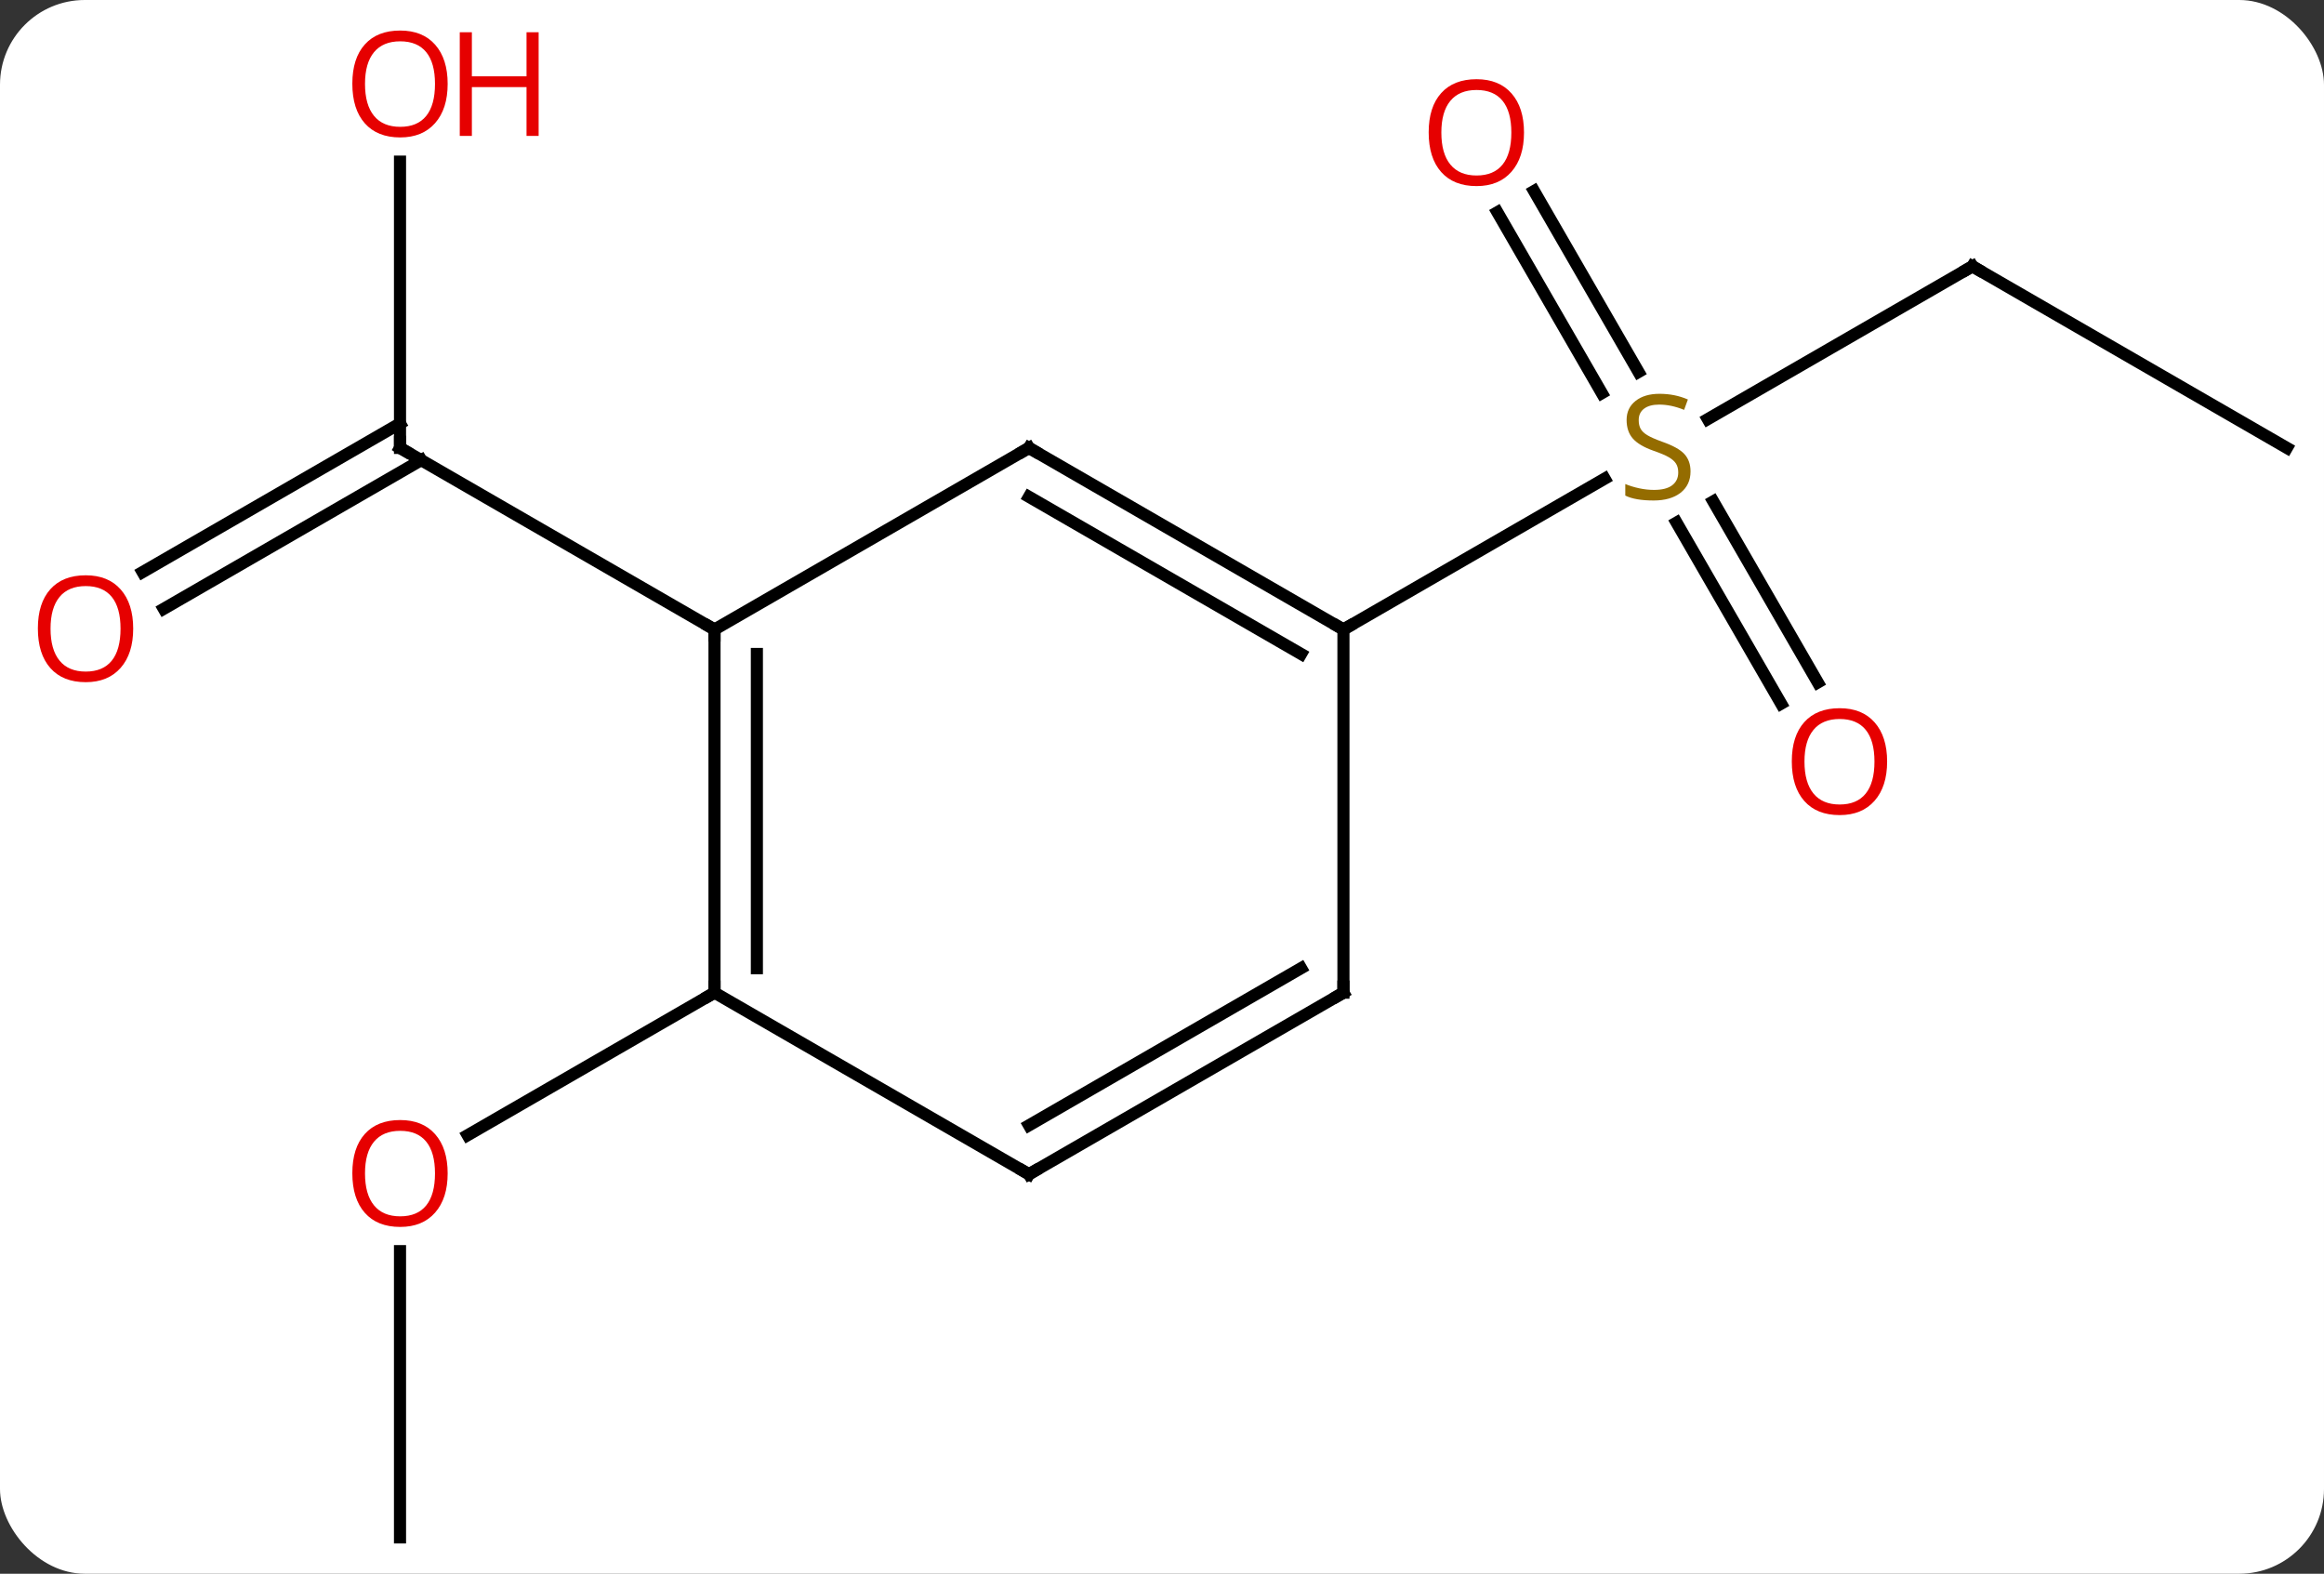 <svg width="192" viewBox="0 0 192 130" style="fill-opacity:1; color-rendering:auto; color-interpolation:auto; text-rendering:auto; stroke:black; stroke-linecap:square; stroke-miterlimit:10; shape-rendering:auto; stroke-opacity:1; fill:black; stroke-dasharray:none; font-weight:normal; stroke-width:1; font-family:'Open Sans'; font-style:normal; stroke-linejoin:miter; font-size:12; stroke-dashoffset:0; image-rendering:auto;" height="130" class="cas-substance-image" xmlns:xlink="http://www.w3.org/1999/xlink" xmlns="http://www.w3.org/2000/svg"><rect x="0" y="0" width="192" height="130" fill="#333333" stroke="none"/><svg class="cas-substance-single-component"><rect y="0" x="0" width="192" stroke="none" ry="7" rx="7" height="130" fill="white" class="cas-substance-group"/><svg y="0" x="0" width="192" viewBox="0 0 192 130" style="fill:black;" height="130" class="cas-substance-single-component-image"><svg><g><g transform="translate(98,67)" style="text-rendering:geometricPrecision; color-rendering:optimizeQuality; color-interpolation:linearRGB; stroke-linecap:butt; image-rendering:optimizeQuality;"><line y2="-45" y1="-32.378" x2="64.953" x1="43.089" style="fill:none;"/><line y2="-51.219" y1="-36.274" x2="28.739" x1="37.368" style="fill:none;"/><line y2="-49.469" y1="-34.524" x2="25.708" x1="34.337" style="fill:none;"/><line y2="-8.873" y1="-23.831" x2="49.148" x1="40.511" style="fill:none;"/><line y2="-10.623" y1="-25.581" x2="52.179" x1="43.542" style="fill:none;"/><line y2="-15" y1="-27.458" x2="12.99" x1="34.568" style="fill:none;"/><line y2="-30" y1="-45" x2="90.933" x1="64.953" style="fill:none;"/><line y2="-53.648" y1="-30" x2="-64.953" x1="-64.953" style="fill:none;"/><line y2="-19.742" y1="-32.021" x2="-86.221" x1="-64.953" style="fill:none;"/><line y2="-16.71" y1="-28.99" x2="-84.471" x1="-63.203" style="fill:none;"/><line y2="-15" y1="-30" x2="-38.97" x1="-64.953" style="fill:none;"/><line y2="60" y1="36.352" x2="-64.953" x1="-64.953" style="fill:none;"/><line y2="15" y1="26.774" x2="-38.97" x1="-59.365" style="fill:none;"/><line y2="-30" y1="-15" x2="-12.99" x1="12.99" style="fill:none;"/><line y2="-25.959" y1="-12.979" x2="-12.99" x1="9.49" style="fill:none;"/><line y2="15" y1="-15" x2="12.99" x1="12.99" style="fill:none;"/><line y2="-15" y1="-30" x2="-38.97" x1="-12.99" style="fill:none;"/><line y2="30" y1="15" x2="-12.99" x1="12.99" style="fill:none;"/><line y2="25.959" y1="12.979" x2="-12.99" x1="9.49" style="fill:none;"/><line y2="15" y1="-15" x2="-38.97" x1="-38.97" style="fill:none;"/><line y2="12.979" y1="-12.979" x2="-35.47" x1="-35.47" style="fill:none;"/><line y2="15" y1="30" x2="-38.97" x1="-12.99" style="fill:none;"/></g><g transform="translate(98,67)" style="fill:rgb(148,108,0); text-rendering:geometricPrecision; color-rendering:optimizeQuality; image-rendering:optimizeQuality; font-family:'Open Sans'; stroke:rgb(148,108,0); color-interpolation:linearRGB;"><path style="stroke:none;" d="M41.665 -28.062 Q41.665 -26.938 40.845 -26.297 Q40.025 -25.656 38.618 -25.656 Q37.087 -25.656 36.275 -26.062 L36.275 -27.016 Q36.806 -26.797 37.423 -26.664 Q38.04 -26.531 38.65 -26.531 Q39.65 -26.531 40.15 -26.914 Q40.65 -27.297 40.65 -27.969 Q40.65 -28.406 40.47 -28.695 Q40.29 -28.984 39.876 -29.227 Q39.462 -29.469 38.603 -29.766 Q37.415 -30.188 36.9 -30.773 Q36.384 -31.359 36.384 -32.312 Q36.384 -33.297 37.126 -33.883 Q37.868 -34.469 39.103 -34.469 Q40.368 -34.469 41.447 -34 L41.134 -33.141 Q40.072 -33.578 39.072 -33.578 Q38.275 -33.578 37.829 -33.242 Q37.384 -32.906 37.384 -32.297 Q37.384 -31.859 37.548 -31.57 Q37.712 -31.281 38.103 -31.047 Q38.493 -30.812 39.306 -30.516 Q40.65 -30.047 41.157 -29.492 Q41.665 -28.938 41.665 -28.062 Z"/></g><g transform="translate(98,67)" style="stroke-linecap:butt; text-rendering:geometricPrecision; color-rendering:optimizeQuality; image-rendering:optimizeQuality; font-family:'Open Sans'; color-interpolation:linearRGB; stroke-miterlimit:5;"><path style="fill:none;" d="M64.52 -44.75 L64.953 -45 L65.386 -44.75"/><path style="fill:rgb(230,0,0); stroke:none;" d="M27.907 -56.05 Q27.907 -53.988 26.868 -52.808 Q25.829 -51.628 23.986 -51.628 Q22.095 -51.628 21.064 -52.792 Q20.032 -53.957 20.032 -56.066 Q20.032 -58.16 21.064 -59.308 Q22.095 -60.457 23.986 -60.457 Q25.845 -60.457 26.876 -59.285 Q27.907 -58.113 27.907 -56.05 ZM21.079 -56.05 Q21.079 -54.316 21.822 -53.41 Q22.564 -52.503 23.986 -52.503 Q25.407 -52.503 26.134 -53.402 Q26.861 -54.3 26.861 -56.05 Q26.861 -57.785 26.134 -58.675 Q25.407 -59.566 23.986 -59.566 Q22.564 -59.566 21.822 -58.667 Q21.079 -57.769 21.079 -56.05 Z"/><path style="fill:rgb(230,0,0); stroke:none;" d="M57.907 -4.09 Q57.907 -2.028 56.868 -0.848 Q55.829 0.332 53.986 0.332 Q52.095 0.332 51.064 -0.833 Q50.032 -1.997 50.032 -4.106 Q50.032 -6.2 51.064 -7.348 Q52.095 -8.497 53.986 -8.497 Q55.845 -8.497 56.876 -7.325 Q57.907 -6.153 57.907 -4.09 ZM51.079 -4.09 Q51.079 -2.356 51.822 -1.45 Q52.564 -0.543 53.986 -0.543 Q55.407 -0.543 56.134 -1.442 Q56.861 -2.34 56.861 -4.09 Q56.861 -5.825 56.134 -6.715 Q55.407 -7.606 53.986 -7.606 Q52.564 -7.606 51.822 -6.707 Q51.079 -5.809 51.079 -4.09 Z"/><path style="fill:none;" d="M-64.953 -30.5 L-64.953 -30 L-64.52 -29.75"/><path style="fill:rgb(230,0,0); stroke:none;" d="M-61.016 -60.07 Q-61.016 -58.008 -62.055 -56.828 Q-63.094 -55.648 -64.937 -55.648 Q-66.828 -55.648 -67.859 -56.812 Q-68.891 -57.977 -68.891 -60.086 Q-68.891 -62.18 -67.859 -63.328 Q-66.828 -64.477 -64.937 -64.477 Q-63.078 -64.477 -62.047 -63.305 Q-61.016 -62.133 -61.016 -60.07 ZM-67.844 -60.07 Q-67.844 -58.336 -67.101 -57.43 Q-66.359 -56.523 -64.937 -56.523 Q-63.516 -56.523 -62.789 -57.422 Q-62.062 -58.32 -62.062 -60.07 Q-62.062 -61.805 -62.789 -62.695 Q-63.516 -63.586 -64.937 -63.586 Q-66.359 -63.586 -67.101 -62.688 Q-67.844 -61.789 -67.844 -60.07 Z"/><path style="fill:rgb(230,0,0); stroke:none;" d="M-53.5 -55.773 L-54.5 -55.773 L-54.5 -59.805 L-59.016 -59.805 L-59.016 -55.773 L-60.016 -55.773 L-60.016 -64.336 L-59.016 -64.336 L-59.016 -60.695 L-54.5 -60.695 L-54.5 -64.336 L-53.5 -64.336 L-53.5 -55.773 Z"/><path style="fill:rgb(230,0,0); stroke:none;" d="M-86.996 -15.07 Q-86.996 -13.008 -88.035 -11.828 Q-89.074 -10.648 -90.917 -10.648 Q-92.808 -10.648 -93.839 -11.812 Q-94.871 -12.977 -94.871 -15.086 Q-94.871 -17.18 -93.839 -18.328 Q-92.808 -19.477 -90.917 -19.477 Q-89.058 -19.477 -88.027 -18.305 Q-86.996 -17.133 -86.996 -15.07 ZM-93.824 -15.07 Q-93.824 -13.336 -93.081 -12.43 Q-92.339 -11.523 -90.917 -11.523 Q-89.496 -11.523 -88.769 -12.422 Q-88.042 -13.32 -88.042 -15.07 Q-88.042 -16.805 -88.769 -17.695 Q-89.496 -18.586 -90.917 -18.586 Q-92.339 -18.586 -93.081 -17.688 Q-93.824 -16.789 -93.824 -15.07 Z"/><path style="fill:rgb(230,0,0); stroke:none;" d="M-61.016 29.93 Q-61.016 31.992 -62.055 33.172 Q-63.094 34.352 -64.937 34.352 Q-66.828 34.352 -67.859 33.188 Q-68.891 32.023 -68.891 29.914 Q-68.891 27.82 -67.859 26.672 Q-66.828 25.523 -64.937 25.523 Q-63.078 25.523 -62.047 26.695 Q-61.016 27.867 -61.016 29.93 ZM-67.844 29.93 Q-67.844 31.664 -67.101 32.57 Q-66.359 33.477 -64.937 33.477 Q-63.516 33.477 -62.789 32.578 Q-62.062 31.68 -62.062 29.93 Q-62.062 28.195 -62.789 27.305 Q-63.516 26.414 -64.937 26.414 Q-66.359 26.414 -67.101 27.312 Q-67.844 28.211 -67.844 29.93 Z"/><path style="fill:none;" d="M12.557 -15.25 L12.99 -15 L13.423 -15.25"/><path style="fill:none;" d="M-12.557 -29.75 L-12.99 -30 L-13.423 -29.75"/><path style="fill:none;" d="M12.99 14.5 L12.99 15 L12.557 15.25"/><path style="fill:none;" d="M-38.97 -14.5 L-38.97 -15 L-39.403 -15.25"/><path style="fill:none;" d="M-12.557 29.75 L-12.99 30 L-13.423 29.75"/><path style="fill:none;" d="M-38.97 14.5 L-38.97 15 L-39.403 15.25"/></g></g></svg></svg></svg></svg>